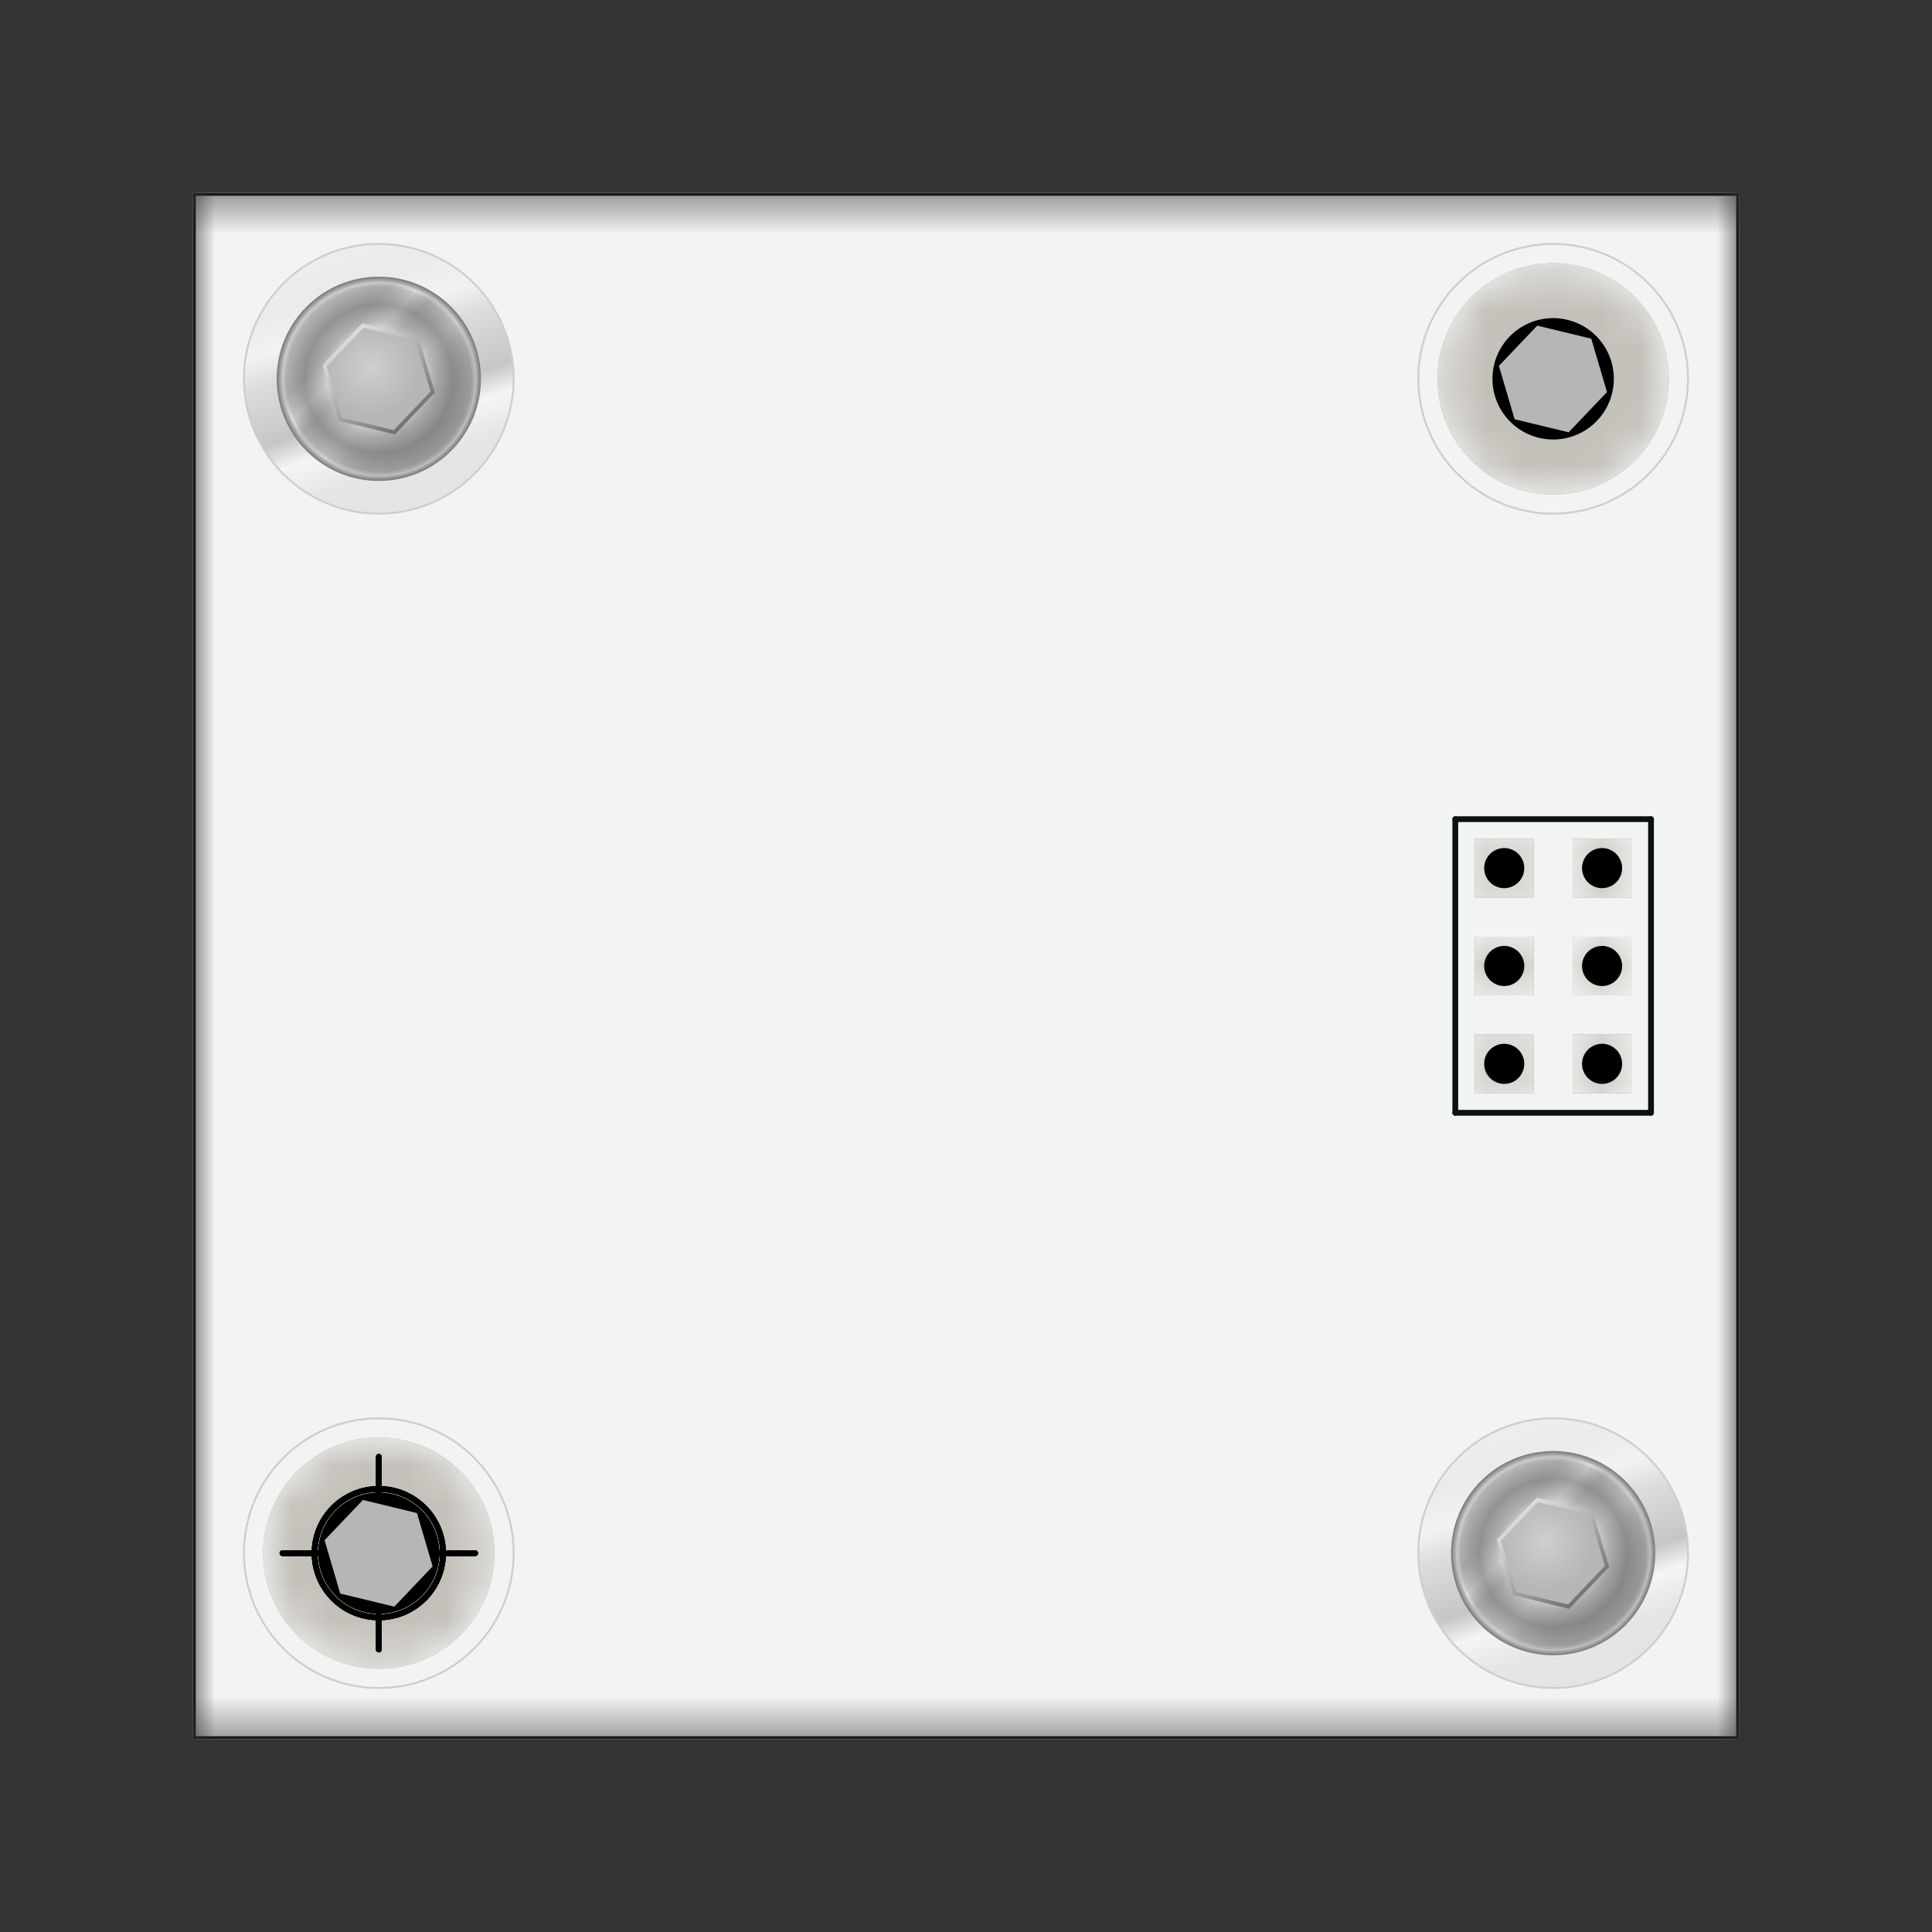 <!DOCTYPE svg PUBLIC "-//W3C//DTD SVG 1.1//EN" "http://www.w3.org/Graphics/SVG/1.1/DTD/svg11.dtd">
<svg xmlns="http://www.w3.org/2000/svg" version="1.1" width="50.145mm" height="50.145mm" viewBox="101.928 71.448 50.145 50.145">
            <rect x="101.928" y="71.448" width="50.145" height="50.145" fill="#333333" stroke="none"/>
            <title>Picture generated by PcbDraw </title>
            <desc>Picture generated by PcbDraw</desc>
        <defs><clipPath id="cut-off"><path d=" M 111.76 111.76 m-1.667 0 a 1.667 1.667 0 1 0 3.333 0 a 1.667 1.667 0 1 0 -3.333 0  M 111.76 111.76 m-1.667 0 a 1.667 1.667 0 1 0 3.333 0 a 1.667 1.667 0 1 0 -3.333 0  M 111.76 111.76 m-1.667 0 a 1.667 1.667 0 1 0 3.333 0 a 1.667 1.667 0 1 0 -3.333 0  M 147.066 76.454 L 106.934 76.454 L 106.934 116.586 L 147.066 116.586 L 147.066 76.454  M 109.26 111.76 L 114.26 111.76 L 109.26 111.76 L 114.26 111.76  M 111.76 109.26 L 111.76 114.26 L 111.76 109.26 L 111.76 114.26 " style="fill-rule: evenodd;"/></clipPath><mask id="pads-mask"><g style="fill:#ffffff; fill-opacity:0.0;  stroke:#ffffff; stroke-width:0; stroke-opacity:1;  stroke-linecap:round; stroke-linejoin:round;">
<g style="fill:#ffffff; fill-opacity:1;  stroke:#ffffff; stroke-width:0; stroke-opacity:1;  stroke-linecap:round; stroke-linejoin:round;">
<circle cx="111.76" cy="81.28" r="3"/> 
</g>
<g style="fill:#ffffff; fill-opacity:1;  stroke:#ffffff; stroke-width:0; stroke-opacity:1;  stroke-linecap:round; stroke-linejoin:round;">
<circle cx="142.24" cy="111.76" r="3"/> 
</g>
<g style="fill:#ffffff; fill-opacity:1;  stroke:#ffffff; stroke-width:0; stroke-opacity:1;  stroke-linecap:round; stroke-linejoin:round;">
<path style="fill:#ffffff; fill-opacity:1;  stroke:#ffffff; stroke-width:0; stroke-opacity:1;  stroke-linecap:round; stroke-linejoin:round;fill-rule:evenodd;" d="M 144.272,98.298 144.272,99.822 142.748,99.822 142.748,98.298 Z"/> 
<path style="fill:#ffffff; fill-opacity:1;  stroke:#ffffff; stroke-width:0; stroke-opacity:1;  stroke-linecap:round; stroke-linejoin:round;fill-rule:evenodd;" d="M 141.732,98.298 141.732,99.822 140.208,99.822 140.208,98.298 Z"/> 
<path style="fill:#ffffff; fill-opacity:1;  stroke:#ffffff; stroke-width:0; stroke-opacity:1;  stroke-linecap:round; stroke-linejoin:round;fill-rule:evenodd;" d="M 144.272,95.758 144.272,97.282 142.748,97.282 142.748,95.758 Z"/> 
<path style="fill:#ffffff; fill-opacity:1;  stroke:#ffffff; stroke-width:0; stroke-opacity:1;  stroke-linecap:round; stroke-linejoin:round;fill-rule:evenodd;" d="M 141.732,95.758 141.732,97.282 140.208,97.282 140.208,95.758 Z"/> 
<path style="fill:#ffffff; fill-opacity:1;  stroke:#ffffff; stroke-width:0; stroke-opacity:1;  stroke-linecap:round; stroke-linejoin:round;fill-rule:evenodd;" d="M 144.272,93.218 144.272,94.742 142.748,94.742 142.748,93.218 Z"/> 
<path style="fill:#ffffff; fill-opacity:1;  stroke:#ffffff; stroke-width:0; stroke-opacity:1;  stroke-linecap:round; stroke-linejoin:round;fill-rule:evenodd;" d="M 141.732,93.218 141.732,94.742 140.208,94.742 140.208,93.218 Z"/> 
</g>
<g style="fill:#ffffff; fill-opacity:1;  stroke:#ffffff; stroke-width:0; stroke-opacity:1;  stroke-linecap:round; stroke-linejoin:round;">
<circle cx="111.76" cy="111.76" r="3"/> 
</g>
<g style="fill:#ffffff; fill-opacity:1;  stroke:#ffffff; stroke-width:0; stroke-opacity:1;  stroke-linecap:round; stroke-linejoin:round;">
<circle cx="142.24" cy="81.28" r="3"/> 
</g>
</g> 
</mask><mask id="pads-mask-silkscreen"><rect x="106.928" y="76.448" width="40.145" height="40.145" fill="white"/><g style="fill:#000000; fill-opacity:0.0;  stroke:#000000; stroke-width:0; stroke-opacity:1;  stroke-linecap:round; stroke-linejoin:round;">
<g style="fill:#000000; fill-opacity:1;  stroke:#000000; stroke-width:0; stroke-opacity:1;  stroke-linecap:round; stroke-linejoin:round;">
<circle cx="111.76" cy="81.28" r="3"/> 
</g>
<g style="fill:#000000; fill-opacity:1;  stroke:#000000; stroke-width:0; stroke-opacity:1;  stroke-linecap:round; stroke-linejoin:round;">
<circle cx="142.24" cy="111.76" r="3"/> 
</g>
<g style="fill:#000000; fill-opacity:1;  stroke:#000000; stroke-width:0; stroke-opacity:1;  stroke-linecap:round; stroke-linejoin:round;">
<path style="fill:#000000; fill-opacity:1;  stroke:#000000; stroke-width:0; stroke-opacity:1;  stroke-linecap:round; stroke-linejoin:round;fill-rule:evenodd;" d="M 144.272,98.298 144.272,99.822 142.748,99.822 142.748,98.298 Z"/> 
<path style="fill:#000000; fill-opacity:1;  stroke:#000000; stroke-width:0; stroke-opacity:1;  stroke-linecap:round; stroke-linejoin:round;fill-rule:evenodd;" d="M 141.732,98.298 141.732,99.822 140.208,99.822 140.208,98.298 Z"/> 
<path style="fill:#000000; fill-opacity:1;  stroke:#000000; stroke-width:0; stroke-opacity:1;  stroke-linecap:round; stroke-linejoin:round;fill-rule:evenodd;" d="M 144.272,95.758 144.272,97.282 142.748,97.282 142.748,95.758 Z"/> 
<path style="fill:#000000; fill-opacity:1;  stroke:#000000; stroke-width:0; stroke-opacity:1;  stroke-linecap:round; stroke-linejoin:round;fill-rule:evenodd;" d="M 141.732,95.758 141.732,97.282 140.208,97.282 140.208,95.758 Z"/> 
<path style="fill:#000000; fill-opacity:1;  stroke:#000000; stroke-width:0; stroke-opacity:1;  stroke-linecap:round; stroke-linejoin:round;fill-rule:evenodd;" d="M 144.272,93.218 144.272,94.742 142.748,94.742 142.748,93.218 Z"/> 
<path style="fill:#000000; fill-opacity:1;  stroke:#000000; stroke-width:0; stroke-opacity:1;  stroke-linecap:round; stroke-linejoin:round;fill-rule:evenodd;" d="M 141.732,93.218 141.732,94.742 140.208,94.742 140.208,93.218 Z"/> 
</g>
<g style="fill:#000000; fill-opacity:1;  stroke:#000000; stroke-width:0; stroke-opacity:1;  stroke-linecap:round; stroke-linejoin:round;">
<circle cx="111.76" cy="111.76" r="3"/> 
</g>
<g style="fill:#000000; fill-opacity:1;  stroke:#000000; stroke-width:0; stroke-opacity:1;  stroke-linecap:round; stroke-linejoin:round;">
<circle cx="142.24" cy="81.28" r="3"/> 
</g>
</g> 
</mask><mask id="hole-mask"><g><rect x="106.928" y="76.448" fill="white" width="40.145" height="40.145"/><polyline stroke-linecap="round" stroke="black" stroke-width="3.0" points="-0.0 0 0.0 0" transform="translate(111.76 81.28) rotate(-0.0)"/><polyline stroke-linecap="round" stroke="black" stroke-width="3.0" points="-0.0 0 0.0 0" transform="translate(142.24 111.76) rotate(-0.0)"/><polyline stroke-linecap="round" stroke="black" stroke-width="0.889" points="-0.0 0 0.0 0" transform="translate(143.51 99.06) rotate(-180.0)"/><polyline stroke-linecap="round" stroke="black" stroke-width="0.889" points="-0.0 0 0.0 0" transform="translate(140.97 99.06) rotate(-180.0)"/><polyline stroke-linecap="round" stroke="black" stroke-width="0.889" points="-0.0 0 0.0 0" transform="translate(143.51 96.52) rotate(-180.0)"/><polyline stroke-linecap="round" stroke="black" stroke-width="0.889" points="-0.0 0 0.0 0" transform="translate(140.97 96.52) rotate(-180.0)"/><polyline stroke-linecap="round" stroke="black" stroke-width="0.889" points="-0.0 0 0.0 0" transform="translate(143.51 93.98) rotate(-180.0)"/><polyline stroke-linecap="round" stroke="black" stroke-width="0.889" points="-0.0 0 0.0 0" transform="translate(140.97 93.98) rotate(-180.0)"/><polyline stroke-linecap="round" stroke="black" stroke-width="3.0" points="-0.0 0 0.0 0" transform="translate(111.76 111.76) rotate(-0.0)"/><polyline stroke-linecap="round" stroke="black" stroke-width="3.0" points="-0.0 0 0.0 0" transform="translate(142.24 81.28) rotate(-0.0)"/></g></mask></defs><g transform="" id="boardContainer"><g id="substrate" clip-path="url(#cut-off)" mask="url(#hole-mask)"><g id="substrate-board" style="fill:#f1f4f3; stroke:#f1f4f3;"><path d=" M 111.76 111.76 m-1.667 0 a 1.667 1.667 0 1 0 3.333 0 a 1.667 1.667 0 1 0 -3.333 0  M 111.76 111.76 m-1.667 0 a 1.667 1.667 0 1 0 3.333 0 a 1.667 1.667 0 1 0 -3.333 0  M 111.76 111.76 m-1.667 0 a 1.667 1.667 0 1 0 3.333 0 a 1.667 1.667 0 1 0 -3.333 0  M 147.066 76.454 L 106.934 76.454 L 106.934 116.586 L 147.066 116.586 L 147.066 76.454  M 109.26 111.76 L 114.26 111.76 L 109.26 111.76 L 114.26 111.76  M 111.76 109.26 L 111.76 114.26 L 111.76 109.26 L 111.76 114.26 " style="fill-rule: evenodd;"/><g style="fill-opacity: 0.0;stroke-width: 0.013;stroke-opacity: 1;stroke-linecap: round;stroke-linejoin: round">
<path d="M147.066 116.586 L147.066 76.454 "/>
<path d="M106.934 76.454 L106.934 116.586 "/>
<path d="M106.934 116.586 L147.066 116.586 "/>
<path d="M147.066 76.454 L106.934 76.454 "/>
<circle cx="111.76" cy="111.76" r="1.667"/> 
<path d="M109.26 111.76 L114.26 111.76 "/>
<path d="M111.76 109.26 L111.76 114.26 "/>
<circle cx="111.76" cy="111.76" r="1.667"/> 
<path d="M109.26 111.76 L114.26 111.76 "/>
<path d="M111.76 109.26 L111.76 114.26 "/>
<circle cx="111.76" cy="111.76" r="1.667"/> 
<path d="M109.26 111.76 L114.26 111.76 "/>
<path d="M111.76 109.26 L111.76 114.26 "/>
</g> 
</g><g id="substrate-clad" style="fill:#72786c; stroke:#72786c;"><g style="fill-opacity: 0.0;stroke-width: 0;stroke-opacity: 1;stroke-linecap: round;stroke-linejoin: round">
<g style="fill-opacity: 1;stroke-width: 0;stroke-opacity: 1;stroke-linecap: round;stroke-linejoin: round">
<circle cx="111.76" cy="81.28" r="3"/> 
</g>
<g style="fill-opacity: 1;stroke-width: 0;stroke-opacity: 1;stroke-linecap: round;stroke-linejoin: round">
<circle cx="142.24" cy="111.76" r="3"/> 
</g>
<g style="fill-opacity: 1;stroke-width: 0;stroke-opacity: 1;stroke-linecap: round;stroke-linejoin: round">
<path style="fill-opacity: 1;stroke-width: 0;stroke-opacity: 1;stroke-linecap: round;stroke-linejoin: round;fill-rule: evenodd" d="M 144.272,98.298 144.272,99.822 142.748,99.822 142.748,98.298 Z"/> 
<path style="fill-opacity: 1;stroke-width: 0;stroke-opacity: 1;stroke-linecap: round;stroke-linejoin: round;fill-rule: evenodd" d="M 141.732,98.298 141.732,99.822 140.208,99.822 140.208,98.298 Z"/> 
<path style="fill-opacity: 1;stroke-width: 0;stroke-opacity: 1;stroke-linecap: round;stroke-linejoin: round;fill-rule: evenodd" d="M 144.272,95.758 144.272,97.282 142.748,97.282 142.748,95.758 Z"/> 
<path style="fill-opacity: 1;stroke-width: 0;stroke-opacity: 1;stroke-linecap: round;stroke-linejoin: round;fill-rule: evenodd" d="M 141.732,95.758 141.732,97.282 140.208,97.282 140.208,95.758 Z"/> 
<path style="fill-opacity: 1;stroke-width: 0;stroke-opacity: 1;stroke-linecap: round;stroke-linejoin: round;fill-rule: evenodd" d="M 144.272,93.218 144.272,94.742 142.748,94.742 142.748,93.218 Z"/> 
<path style="fill-opacity: 1;stroke-width: 0;stroke-opacity: 1;stroke-linecap: round;stroke-linejoin: round;fill-rule: evenodd" d="M 141.732,93.218 141.732,94.742 140.208,94.742 140.208,93.218 Z"/> 
</g>
<g style="fill-opacity: 1;stroke-width: 0;stroke-opacity: 1;stroke-linecap: round;stroke-linejoin: round">
<circle cx="111.76" cy="111.76" r="3"/> 
</g>
<g style="fill-opacity: 1;stroke-width: 0;stroke-opacity: 1;stroke-linecap: round;stroke-linejoin: round">
<circle cx="142.24" cy="81.28" r="3"/> 
</g>
</g> 
</g><g id="substrate-copper" style="fill:#f8f8f7; stroke:#f8f8f7;"><g style="fill-opacity: 0.0;stroke-width: 0;stroke-opacity: 1;stroke-linecap: round;stroke-linejoin: round">
<g style="fill-opacity: 1;stroke-width: 0;stroke-opacity: 1;stroke-linecap: round;stroke-linejoin: round">
<circle cx="111.76" cy="81.28" r="3"/> 
</g>
<g style="fill-opacity: 1;stroke-width: 0;stroke-opacity: 1;stroke-linecap: round;stroke-linejoin: round">
<circle cx="142.24" cy="111.76" r="3"/> 
</g>
<g style="fill-opacity: 1;stroke-width: 0;stroke-opacity: 1;stroke-linecap: round;stroke-linejoin: round">
<path style="fill-opacity: 1;stroke-width: 0;stroke-opacity: 1;stroke-linecap: round;stroke-linejoin: round;fill-rule: evenodd" d="M 144.272,98.298 144.272,99.822 142.748,99.822 142.748,98.298 Z"/> 
<path style="fill-opacity: 1;stroke-width: 0;stroke-opacity: 1;stroke-linecap: round;stroke-linejoin: round;fill-rule: evenodd" d="M 141.732,98.298 141.732,99.822 140.208,99.822 140.208,98.298 Z"/> 
<path style="fill-opacity: 1;stroke-width: 0;stroke-opacity: 1;stroke-linecap: round;stroke-linejoin: round;fill-rule: evenodd" d="M 144.272,95.758 144.272,97.282 142.748,97.282 142.748,95.758 Z"/> 
<path style="fill-opacity: 1;stroke-width: 0;stroke-opacity: 1;stroke-linecap: round;stroke-linejoin: round;fill-rule: evenodd" d="M 141.732,95.758 141.732,97.282 140.208,97.282 140.208,95.758 Z"/> 
<path style="fill-opacity: 1;stroke-width: 0;stroke-opacity: 1;stroke-linecap: round;stroke-linejoin: round;fill-rule: evenodd" d="M 144.272,93.218 144.272,94.742 142.748,94.742 142.748,93.218 Z"/> 
<path style="fill-opacity: 1;stroke-width: 0;stroke-opacity: 1;stroke-linecap: round;stroke-linejoin: round;fill-rule: evenodd" d="M 141.732,93.218 141.732,94.742 140.208,94.742 140.208,93.218 Z"/> 
</g>
<g style="fill-opacity: 1;stroke-width: 0;stroke-opacity: 1;stroke-linecap: round;stroke-linejoin: round">
<circle cx="111.76" cy="111.76" r="3"/> 
</g>
<g style="fill-opacity: 1;stroke-width: 0;stroke-opacity: 1;stroke-linecap: round;stroke-linejoin: round">
<circle cx="142.24" cy="81.28" r="3"/> 
</g>
</g> 
</g><g id="substrate-pads" style="fill:#c4c1ba; stroke:#c4c1ba;" mask="url(#pads-mask)"><g style="fill-opacity: 0.0;stroke-width: 0;stroke-opacity: 1;stroke-linecap: round;stroke-linejoin: round">
<g style="fill-opacity: 1;stroke-width: 0;stroke-opacity: 1;stroke-linecap: round;stroke-linejoin: round">
<circle cx="111.76" cy="81.28" r="3"/> 
</g>
<g style="fill-opacity: 1;stroke-width: 0;stroke-opacity: 1;stroke-linecap: round;stroke-linejoin: round">
<circle cx="142.24" cy="111.76" r="3"/> 
</g>
<g style="fill-opacity: 1;stroke-width: 0;stroke-opacity: 1;stroke-linecap: round;stroke-linejoin: round">
<path style="fill-opacity: 1;stroke-width: 0;stroke-opacity: 1;stroke-linecap: round;stroke-linejoin: round;fill-rule: evenodd" d="M 144.272,98.298 144.272,99.822 142.748,99.822 142.748,98.298 Z"/> 
<path style="fill-opacity: 1;stroke-width: 0;stroke-opacity: 1;stroke-linecap: round;stroke-linejoin: round;fill-rule: evenodd" d="M 141.732,98.298 141.732,99.822 140.208,99.822 140.208,98.298 Z"/> 
<path style="fill-opacity: 1;stroke-width: 0;stroke-opacity: 1;stroke-linecap: round;stroke-linejoin: round;fill-rule: evenodd" d="M 144.272,95.758 144.272,97.282 142.748,97.282 142.748,95.758 Z"/> 
<path style="fill-opacity: 1;stroke-width: 0;stroke-opacity: 1;stroke-linecap: round;stroke-linejoin: round;fill-rule: evenodd" d="M 141.732,95.758 141.732,97.282 140.208,97.282 140.208,95.758 Z"/> 
<path style="fill-opacity: 1;stroke-width: 0;stroke-opacity: 1;stroke-linecap: round;stroke-linejoin: round;fill-rule: evenodd" d="M 144.272,93.218 144.272,94.742 142.748,94.742 142.748,93.218 Z"/> 
<path style="fill-opacity: 1;stroke-width: 0;stroke-opacity: 1;stroke-linecap: round;stroke-linejoin: round;fill-rule: evenodd" d="M 141.732,93.218 141.732,94.742 140.208,94.742 140.208,93.218 Z"/> 
</g>
<g style="fill-opacity: 1;stroke-width: 0;stroke-opacity: 1;stroke-linecap: round;stroke-linejoin: round">
<circle cx="111.76" cy="111.76" r="3"/> 
</g>
<g style="fill-opacity: 1;stroke-width: 0;stroke-opacity: 1;stroke-linecap: round;stroke-linejoin: round">
<circle cx="142.24" cy="81.28" r="3"/> 
</g>
</g> 
</g><g id="substrate-silk" style="fill:#0b1013; stroke:#0b1013;" mask="url(#pads-mask-silkscreen)"><g style="fill-opacity: 0.0;stroke-width: 0.15;stroke-opacity: 1;stroke-linecap: round;stroke-linejoin: round">
<path d="M144.78 92.71 L144.78 100.33 "/>
<path d="M139.7 100.33 L139.7 92.71 "/>
<path d="M139.7 92.71 L144.78 92.71 "/>
<path d="M144.78 100.33 L139.7 100.33 "/>
</g> 
</g><g id="substrate-outline" style="fill:#000000; stroke:#000000; stroke-width: 0.15"><g style="fill-opacity: 0.0;stroke-opacity: 1;stroke-linecap: round;stroke-linejoin: round">
<path d="M147.066 116.586 L147.066 76.454 "/>
<path d="M106.934 76.454 L106.934 116.586 "/>
<path d="M106.934 116.586 L147.066 116.586 "/>
<path d="M147.066 76.454 L106.934 76.454 "/>
<circle cx="111.76" cy="111.76" r="1.667"/> 
<path d="M109.26 111.76 L114.26 111.76 "/>
<path d="M111.76 109.26 L111.76 114.26 "/>
<circle cx="111.76" cy="111.76" r="1.667"/> 
<path d="M109.26 111.76 L114.26 111.76 "/>
<path d="M111.76 109.26 L111.76 114.26 "/>
<circle cx="111.76" cy="111.76" r="1.667"/> 
<path d="M109.26 111.76 L114.26 111.76 "/>
<path d="M111.76 109.26 L111.76 114.26 "/>
</g> 
<path d="M -1.5 0.0 A 1.5 1.5 0 1 1 1.5 0.0 L 1.5 -0.0 A 1.5 1.5 0 1 1 -1.5 -0.0 Z" transform="translate(111.76 81.28) rotate(-0.0)"/><path d="M -1.5 0.0 A 1.5 1.5 0 1 1 1.5 0.0 L 1.5 -0.0 A 1.5 1.5 0 1 1 -1.5 -0.0 Z" transform="translate(142.24 111.76) rotate(-0.0)"/><path d="M -0.445 0.0 A 0.445 0.445 0 1 1 0.445 0.0 L 0.445 -0.0 A 0.445 0.445 0 1 1 -0.445 -0.0 Z" transform="translate(143.51 99.06) rotate(-180.0)"/><path d="M -0.445 0.0 A 0.445 0.445 0 1 1 0.445 0.0 L 0.445 -0.0 A 0.445 0.445 0 1 1 -0.445 -0.0 Z" transform="translate(140.97 99.06) rotate(-180.0)"/><path d="M -0.445 0.0 A 0.445 0.445 0 1 1 0.445 0.0 L 0.445 -0.0 A 0.445 0.445 0 1 1 -0.445 -0.0 Z" transform="translate(143.51 96.52) rotate(-180.0)"/><path d="M -0.445 0.0 A 0.445 0.445 0 1 1 0.445 0.0 L 0.445 -0.0 A 0.445 0.445 0 1 1 -0.445 -0.0 Z" transform="translate(140.97 96.52) rotate(-180.0)"/><path d="M -0.445 0.0 A 0.445 0.445 0 1 1 0.445 0.0 L 0.445 -0.0 A 0.445 0.445 0 1 1 -0.445 -0.0 Z" transform="translate(143.51 93.98) rotate(-180.0)"/><path d="M -0.445 0.0 A 0.445 0.445 0 1 1 0.445 0.0 L 0.445 -0.0 A 0.445 0.445 0 1 1 -0.445 -0.0 Z" transform="translate(140.97 93.98) rotate(-180.0)"/><path d="M -1.5 0.0 A 1.5 1.5 0 1 1 1.5 0.0 L 1.5 -0.0 A 1.5 1.5 0 1 1 -1.5 -0.0 Z" transform="translate(111.76 111.76) rotate(-0.0)"/><path d="M -1.5 0.0 A 1.5 1.5 0 1 1 1.5 0.0 L 1.5 -0.0 A 1.5 1.5 0 1 1 -1.5 -0.0 Z" transform="translate(142.24 81.28) rotate(-0.0)"/></g></g></g><g transform="" id="componentContainer"><!--Mlab_Mechanical:MountingHole_3mm:M2--><g transform="translate(111.76 81.28) scale(1.0, 1.0) rotate(-0.0) translate(-0.75 -0.75)"><g id="pref_12_Mlab_Mechanical__MountingHole_3mm_HOLEM3"><defs xmlns:xlink="http://www.w3.org/1999/xlink" id="pref_13defs13">
    <linearGradient id="pref_13linearGradient13300">
      <stop style="stop-color:#e5e5e5;stop-opacity:1;" offset="0" id="pref_13stop13298"/>
    </linearGradient>
    <linearGradient id="pref_13linearGradient10336">
      <stop style="stop-color:#cfcfcf;stop-opacity:1" offset="0" id="pref_13stop10332"/>
      <stop style="stop-color:#cdcdcd;stop-opacity:0" offset="1" id="pref_13stop10334"/>
    </linearGradient>
    <linearGradient id="pref_13linearGradient9067">
      <stop style="stop-color:#d3d3d3;stop-opacity:1;" offset="0" id="pref_13stop9051"/>
      <stop style="stop-color:#c8c8c8;stop-opacity:1;" offset="0.166" id="pref_13stop9053"/>
      <stop style="stop-color:#d8d8d8;stop-opacity:0.52" offset="0.292" id="pref_13stop9055"/>
      <stop style="stop-color:#c6c6c6;stop-opacity:0.517" offset="0.381" id="pref_13stop9057"/>
      <stop style="stop-color:#bbbbbb;stop-opacity:0.459" offset="0.515" id="pref_13stop9059"/>
      <stop style="stop-color:#8e8e8e;stop-opacity:0.475" offset="0.597" id="pref_13stop9061"/>
      <stop style="stop-color:#656565;stop-opacity:0.565" offset="0.768" id="pref_13stop9063"/>
      <stop style="stop-color:#606060;stop-opacity:0.282;" offset="0.959" id="pref_13stop9743"/>
      <stop style="stop-color:#b5b5b5;stop-opacity:0.216" offset="1" id="pref_13stop9065"/>
    </linearGradient>
    <linearGradient id="pref_13linearGradient3692">
      <stop style="stop-color:#e4e4e4;stop-opacity:1" offset="0" id="pref_13stop6926"/>
      <stop style="stop-color:#e5e5e5;stop-opacity:1" offset="0.166" id="pref_13stop6928"/>
      <stop style="stop-color:#f5f5f5;stop-opacity:1" offset="0.292" id="pref_13stop6930"/>
      <stop style="stop-color:#c6c6c6;stop-opacity:1;" offset="0.381" id="pref_13stop6932"/>
      <stop style="stop-color:#dddddd;stop-opacity:1" offset="0.576" id="pref_13stop6934"/>
      <stop style="stop-color:#f2f2f2;stop-opacity:1" offset="0.668" id="pref_13stop6936"/>
      <stop style="stop-color:#ebebeb;stop-opacity:1" offset="0.793" id="pref_13stop6938"/>
      <stop style="stop-color:#efefef;stop-opacity:1" offset="1" id="pref_13stop6940"/>
    </linearGradient>
    <linearGradient id="pref_13linearGradient5758">
      <stop style="stop-color:#f6f6f6;stop-opacity:0.89" offset="0" id="pref_13stop5754"/>
      <stop style="stop-color:#646464;stop-opacity:0.992" offset="1" id="pref_13stop5756"/>
    </linearGradient>
    <linearGradient id="pref_13linearGradient3692-7">
      <stop style="stop-color:#d3d3d3;stop-opacity:1;" offset="0" id="pref_13stop3688"/>
      <stop style="stop-color:#c8c8c8;stop-opacity:1;" offset="0.166" id="pref_13stop4378"/>
      <stop style="stop-color:#ededed;stop-opacity:1" offset="0.292" id="pref_13stop4444"/>
      <stop style="stop-color:#c6c6c6;stop-opacity:1;" offset="0.381" id="pref_13stop4376"/>
      <stop style="stop-color:#dbdbdb;stop-opacity:1" offset="0.576" id="pref_13stop4308"/>
      <stop style="stop-color:#c8c8c8;stop-opacity:1" offset="0.668" id="pref_13stop4242"/>
      <stop style="stop-color:#b8b8b8;stop-opacity:1;" offset="0.793" id="pref_13stop4310"/>
      <stop style="stop-color:#aeaeae;stop-opacity:1" offset="1" id="pref_13stop3690"/>
    </linearGradient>
    <linearGradient id="pref_13linearGradient3156">
      <stop style="stop-color:#d3d3d3;stop-opacity:1;" offset="0" id="pref_13stop3152"/>
      <stop style="stop-color:#d3d3d3;stop-opacity:0.89;" offset="0.93" id="pref_13stop3290"/>
      <stop style="stop-color:#757575;stop-opacity:1" offset="1" id="pref_13stop3154"/>
    </linearGradient>
    <radialGradient xlink:href="#pref_13linearGradient3156" id="pref_13radialGradient3160" cx="0.75" cy="0.75" fx="0.75" fy="0.75" r="2.75" gradientUnits="userSpaceOnUse" gradientTransform="matrix(0.964,0,0,0.964,0.027,0.027)"/>
    <linearGradient xlink:href="#pref_13linearGradient3692-7" id="pref_13linearGradient3694" x1="-0.692" y1="-1.181" x2="2.874" y2="2.19" gradientUnits="userSpaceOnUse" gradientTransform="matrix(0.926,0,0,0.926,0.056,0.056)"/>
    <linearGradient xlink:href="#pref_13linearGradient5758" id="pref_13linearGradient5760" x1="-15.457" y1="-15.474" x2="-4.641" y2="-6.76" gradientUnits="userSpaceOnUse"/>
    <linearGradient xlink:href="#pref_13linearGradient3692" id="pref_13linearGradient6924" gradientUnits="userSpaceOnUse" x1="1.499" y1="4.392" x2="-1.081" y2="-3.008"/>
    <radialGradient xlink:href="#pref_13linearGradient9067" id="pref_13radialGradient8763" cx="0.75" cy="0.75" fx="0.75" fy="0.75" r="2.5" gradientUnits="userSpaceOnUse"/>
    <radialGradient xlink:href="#pref_13linearGradient10336" id="pref_13radialGradient10338" cx="-9.307" cy="-12.248" fx="-9.307" fy="-12.248" r="5.749" gradientTransform="matrix(0.256,-0.839,0.828,0.253,1.572,-16.371)" gradientUnits="userSpaceOnUse"/>
  </defs>
  <circle style="opacity:1;fill:url(#pref_13linearGradient6924);fill-opacity:1;stroke:#cecece;stroke-width:0.05;stroke-miterlimit:4;stroke-dasharray:none;stroke-opacity:1" id="pref_13path6642" cx="0.75" cy="0.75" r="3.5"/>
  <circle style="fill:url(#pref_13radialGradient3160);fill-opacity:1;stroke-width:0.036" id="pref_13path1030-6" cx="0.75" cy="0.75" r="2.65"/>
  <circle style="opacity:1;fill:url(#pref_13linearGradient3694);fill-opacity:1;stroke-width:0.034" id="pref_13path1030" cx="0.75" cy="0.75" r="2.5"/>
  <circle style="fill:url(#pref_13radialGradient8763);fill-opacity:1;stroke-width:0.034;stroke-miterlimit:4;stroke-dasharray:none" id="pref_13path1030-7" cx="0.75" cy="0.75" r="2.5"/>
  <path xmlns:sodipodi="http://sodipodi.sourceforge.net/DTD/sodipodi-0.dtd" sodipodi:type="star" style="opacity:1;fill:#b6b6b6;fill-opacity:1;stroke:url(#pref_13linearGradient5760);stroke-width:0.398;stroke-miterlimit:4;stroke-dasharray:none;stroke-opacity:1" id="pref_13path1288-3" sodipodi:sides="6" sodipodi:cx="-9.9017067" sodipodi:cy="-10.789671" sodipodi:r1="5.7490053" sodipodi:r2="4.9787846" sodipodi:arg1="1.0471976" sodipodi:arg2="1.5707963" transform="matrix(0.244,0.059,-0.059,0.244,2.524,3.971)" d="m -7.027,-5.811 -5.749,-2e-7 -2.875,-4.979 2.875,-4.979 5.749,1e-6 2.875,4.979 z"/>
  <path xmlns:sodipodi="http://sodipodi.sourceforge.net/DTD/sodipodi-0.dtd" sodipodi:type="star" style="opacity:1;fill:url(#pref_13radialGradient10338);fill-opacity:1;stroke:none;stroke-width:0.398;stroke-miterlimit:4;stroke-dasharray:none;stroke-opacity:1" id="pref_13path1288-3-6" sodipodi:sides="6" sodipodi:cx="-9.9017067" sodipodi:cy="-10.789671" sodipodi:r1="5.7490053" sodipodi:r2="4.9787846" sodipodi:arg1="1.0471976" sodipodi:arg2="1.5707963" transform="matrix(0.245,0.06,-0.06,0.245,2.531,3.983)" d="m -7.027,-5.811 -5.749,-2e-7 -2.875,-4.979 2.875,-4.979 5.749,1e-6 2.875,4.979 z"/>
</g></g><!--Mlab_Mechanical:MountingHole_3mm:M4--><g transform="translate(142.24 111.76) scale(1.0, 1.0) rotate(-0.0) translate(-0.75 -0.75)"><g id="pref_12_Mlab_Mechanical__MountingHole_3mm_HOLE"><defs xmlns:xlink="http://www.w3.org/1999/xlink" id="pref_14defs13">
    <linearGradient id="pref_14linearGradient13300">
      <stop style="stop-color:#e5e5e5;stop-opacity:1;" offset="0" id="pref_14stop13298"/>
    </linearGradient>
    <linearGradient id="pref_14linearGradient10336">
      <stop style="stop-color:#cfcfcf;stop-opacity:1" offset="0" id="pref_14stop10332"/>
      <stop style="stop-color:#cdcdcd;stop-opacity:0" offset="1" id="pref_14stop10334"/>
    </linearGradient>
    <linearGradient id="pref_14linearGradient9067">
      <stop style="stop-color:#d3d3d3;stop-opacity:1;" offset="0" id="pref_14stop9051"/>
      <stop style="stop-color:#c8c8c8;stop-opacity:1;" offset="0.166" id="pref_14stop9053"/>
      <stop style="stop-color:#d8d8d8;stop-opacity:0.52" offset="0.292" id="pref_14stop9055"/>
      <stop style="stop-color:#c6c6c6;stop-opacity:0.517" offset="0.381" id="pref_14stop9057"/>
      <stop style="stop-color:#bbbbbb;stop-opacity:0.459" offset="0.515" id="pref_14stop9059"/>
      <stop style="stop-color:#8e8e8e;stop-opacity:0.475" offset="0.597" id="pref_14stop9061"/>
      <stop style="stop-color:#656565;stop-opacity:0.565" offset="0.768" id="pref_14stop9063"/>
      <stop style="stop-color:#606060;stop-opacity:0.282;" offset="0.959" id="pref_14stop9743"/>
      <stop style="stop-color:#b5b5b5;stop-opacity:0.216" offset="1" id="pref_14stop9065"/>
    </linearGradient>
    <linearGradient id="pref_14linearGradient3692">
      <stop style="stop-color:#e4e4e4;stop-opacity:1" offset="0" id="pref_14stop6926"/>
      <stop style="stop-color:#e5e5e5;stop-opacity:1" offset="0.166" id="pref_14stop6928"/>
      <stop style="stop-color:#f5f5f5;stop-opacity:1" offset="0.292" id="pref_14stop6930"/>
      <stop style="stop-color:#c6c6c6;stop-opacity:1;" offset="0.381" id="pref_14stop6932"/>
      <stop style="stop-color:#dddddd;stop-opacity:1" offset="0.576" id="pref_14stop6934"/>
      <stop style="stop-color:#f2f2f2;stop-opacity:1" offset="0.668" id="pref_14stop6936"/>
      <stop style="stop-color:#ebebeb;stop-opacity:1" offset="0.793" id="pref_14stop6938"/>
      <stop style="stop-color:#efefef;stop-opacity:1" offset="1" id="pref_14stop6940"/>
    </linearGradient>
    <linearGradient id="pref_14linearGradient5758">
      <stop style="stop-color:#f6f6f6;stop-opacity:0.89" offset="0" id="pref_14stop5754"/>
      <stop style="stop-color:#646464;stop-opacity:0.992" offset="1" id="pref_14stop5756"/>
    </linearGradient>
    <linearGradient id="pref_14linearGradient3692-7">
      <stop style="stop-color:#d3d3d3;stop-opacity:1;" offset="0" id="pref_14stop3688"/>
      <stop style="stop-color:#c8c8c8;stop-opacity:1;" offset="0.166" id="pref_14stop4378"/>
      <stop style="stop-color:#ededed;stop-opacity:1" offset="0.292" id="pref_14stop4444"/>
      <stop style="stop-color:#c6c6c6;stop-opacity:1;" offset="0.381" id="pref_14stop4376"/>
      <stop style="stop-color:#dbdbdb;stop-opacity:1" offset="0.576" id="pref_14stop4308"/>
      <stop style="stop-color:#c8c8c8;stop-opacity:1" offset="0.668" id="pref_14stop4242"/>
      <stop style="stop-color:#b8b8b8;stop-opacity:1;" offset="0.793" id="pref_14stop4310"/>
      <stop style="stop-color:#aeaeae;stop-opacity:1" offset="1" id="pref_14stop3690"/>
    </linearGradient>
    <linearGradient id="pref_14linearGradient3156">
      <stop style="stop-color:#d3d3d3;stop-opacity:1;" offset="0" id="pref_14stop3152"/>
      <stop style="stop-color:#d3d3d3;stop-opacity:0.89;" offset="0.93" id="pref_14stop3290"/>
      <stop style="stop-color:#757575;stop-opacity:1" offset="1" id="pref_14stop3154"/>
    </linearGradient>
    <radialGradient xlink:href="#pref_14linearGradient3156" id="pref_14radialGradient3160" cx="0.75" cy="0.75" fx="0.75" fy="0.75" r="2.75" gradientUnits="userSpaceOnUse" gradientTransform="matrix(0.964,0,0,0.964,0.027,0.027)"/>
    <linearGradient xlink:href="#pref_14linearGradient3692-7" id="pref_14linearGradient3694" x1="-0.692" y1="-1.181" x2="2.874" y2="2.19" gradientUnits="userSpaceOnUse" gradientTransform="matrix(0.926,0,0,0.926,0.056,0.056)"/>
    <linearGradient xlink:href="#pref_14linearGradient5758" id="pref_14linearGradient5760" x1="-15.457" y1="-15.474" x2="-4.641" y2="-6.76" gradientUnits="userSpaceOnUse"/>
    <linearGradient xlink:href="#pref_14linearGradient3692" id="pref_14linearGradient6924" gradientUnits="userSpaceOnUse" x1="1.499" y1="4.392" x2="-1.081" y2="-3.008"/>
    <radialGradient xlink:href="#pref_14linearGradient9067" id="pref_14radialGradient8763" cx="0.75" cy="0.75" fx="0.75" fy="0.75" r="2.5" gradientUnits="userSpaceOnUse"/>
    <radialGradient xlink:href="#pref_14linearGradient10336" id="pref_14radialGradient10338" cx="-9.307" cy="-12.248" fx="-9.307" fy="-12.248" r="5.749" gradientTransform="matrix(0.256,-0.839,0.828,0.253,1.572,-16.371)" gradientUnits="userSpaceOnUse"/>
  </defs>
  <circle style="opacity:1;fill:url(#pref_14linearGradient6924);fill-opacity:1;stroke:#cecece;stroke-width:0.05;stroke-miterlimit:4;stroke-dasharray:none;stroke-opacity:1" id="pref_14path6642" cx="0.75" cy="0.75" r="3.5"/>
  <circle style="fill:url(#pref_14radialGradient3160);fill-opacity:1;stroke-width:0.036" id="pref_14path1030-6" cx="0.75" cy="0.75" r="2.65"/>
  <circle style="opacity:1;fill:url(#pref_14linearGradient3694);fill-opacity:1;stroke-width:0.034" id="pref_14path1030" cx="0.75" cy="0.75" r="2.5"/>
  <circle style="fill:url(#pref_14radialGradient8763);fill-opacity:1;stroke-width:0.034;stroke-miterlimit:4;stroke-dasharray:none" id="pref_14path1030-7" cx="0.75" cy="0.75" r="2.5"/>
  <path xmlns:sodipodi="http://sodipodi.sourceforge.net/DTD/sodipodi-0.dtd" sodipodi:type="star" style="opacity:1;fill:#b6b6b6;fill-opacity:1;stroke:url(#pref_14linearGradient5760);stroke-width:0.398;stroke-miterlimit:4;stroke-dasharray:none;stroke-opacity:1" id="pref_14path1288-3" sodipodi:sides="6" sodipodi:cx="-9.9017067" sodipodi:cy="-10.789671" sodipodi:r1="5.7490053" sodipodi:r2="4.9787846" sodipodi:arg1="1.0471976" sodipodi:arg2="1.5707963" transform="matrix(0.244,0.059,-0.059,0.244,2.524,3.971)" d="m -7.027,-5.811 -5.749,-2e-7 -2.875,-4.979 2.875,-4.979 5.749,1e-6 2.875,4.979 z"/>
  <path xmlns:sodipodi="http://sodipodi.sourceforge.net/DTD/sodipodi-0.dtd" sodipodi:type="star" style="opacity:1;fill:url(#pref_14radialGradient10338);fill-opacity:1;stroke:none;stroke-width:0.398;stroke-miterlimit:4;stroke-dasharray:none;stroke-opacity:1" id="pref_14path1288-3-6" sodipodi:sides="6" sodipodi:cx="-9.9017067" sodipodi:cy="-10.789671" sodipodi:r1="5.7490053" sodipodi:r2="4.9787846" sodipodi:arg1="1.0471976" sodipodi:arg2="1.5707963" transform="matrix(0.245,0.06,-0.06,0.245,2.531,3.983)" d="m -7.027,-5.811 -5.749,-2e-7 -2.875,-4.979 2.875,-4.979 5.749,1e-6 2.875,4.979 z"/>
</g></g><!--Mlab_Mechanical:MountingHole_3mm:M3--><g transform="translate(111.76 111.76) scale(1.0, 1.0) rotate(-0.0) translate(-0.75 -0.75)"><use xmlns:xlink="http://www.w3.org/1999/xlink" xlink:href="#pref_12_Mlab_Mechanical__MountingHole_3mm_HOLE"/></g><!--Mlab_Mechanical:MountingHole_3mm:M1--><g transform="translate(142.24 81.28) scale(1.0, 1.0) rotate(-0.0) translate(-0.75 -0.75)"><use xmlns:xlink="http://www.w3.org/1999/xlink" xlink:href="#pref_12_Mlab_Mechanical__MountingHole_3mm_HOLEM3"/></g><!--Capacitor_SMD:C_0805_2012Metric.back:C1--><!--Capacitor_SMD:C_0805_2012Metric.back:C2--></g></svg>